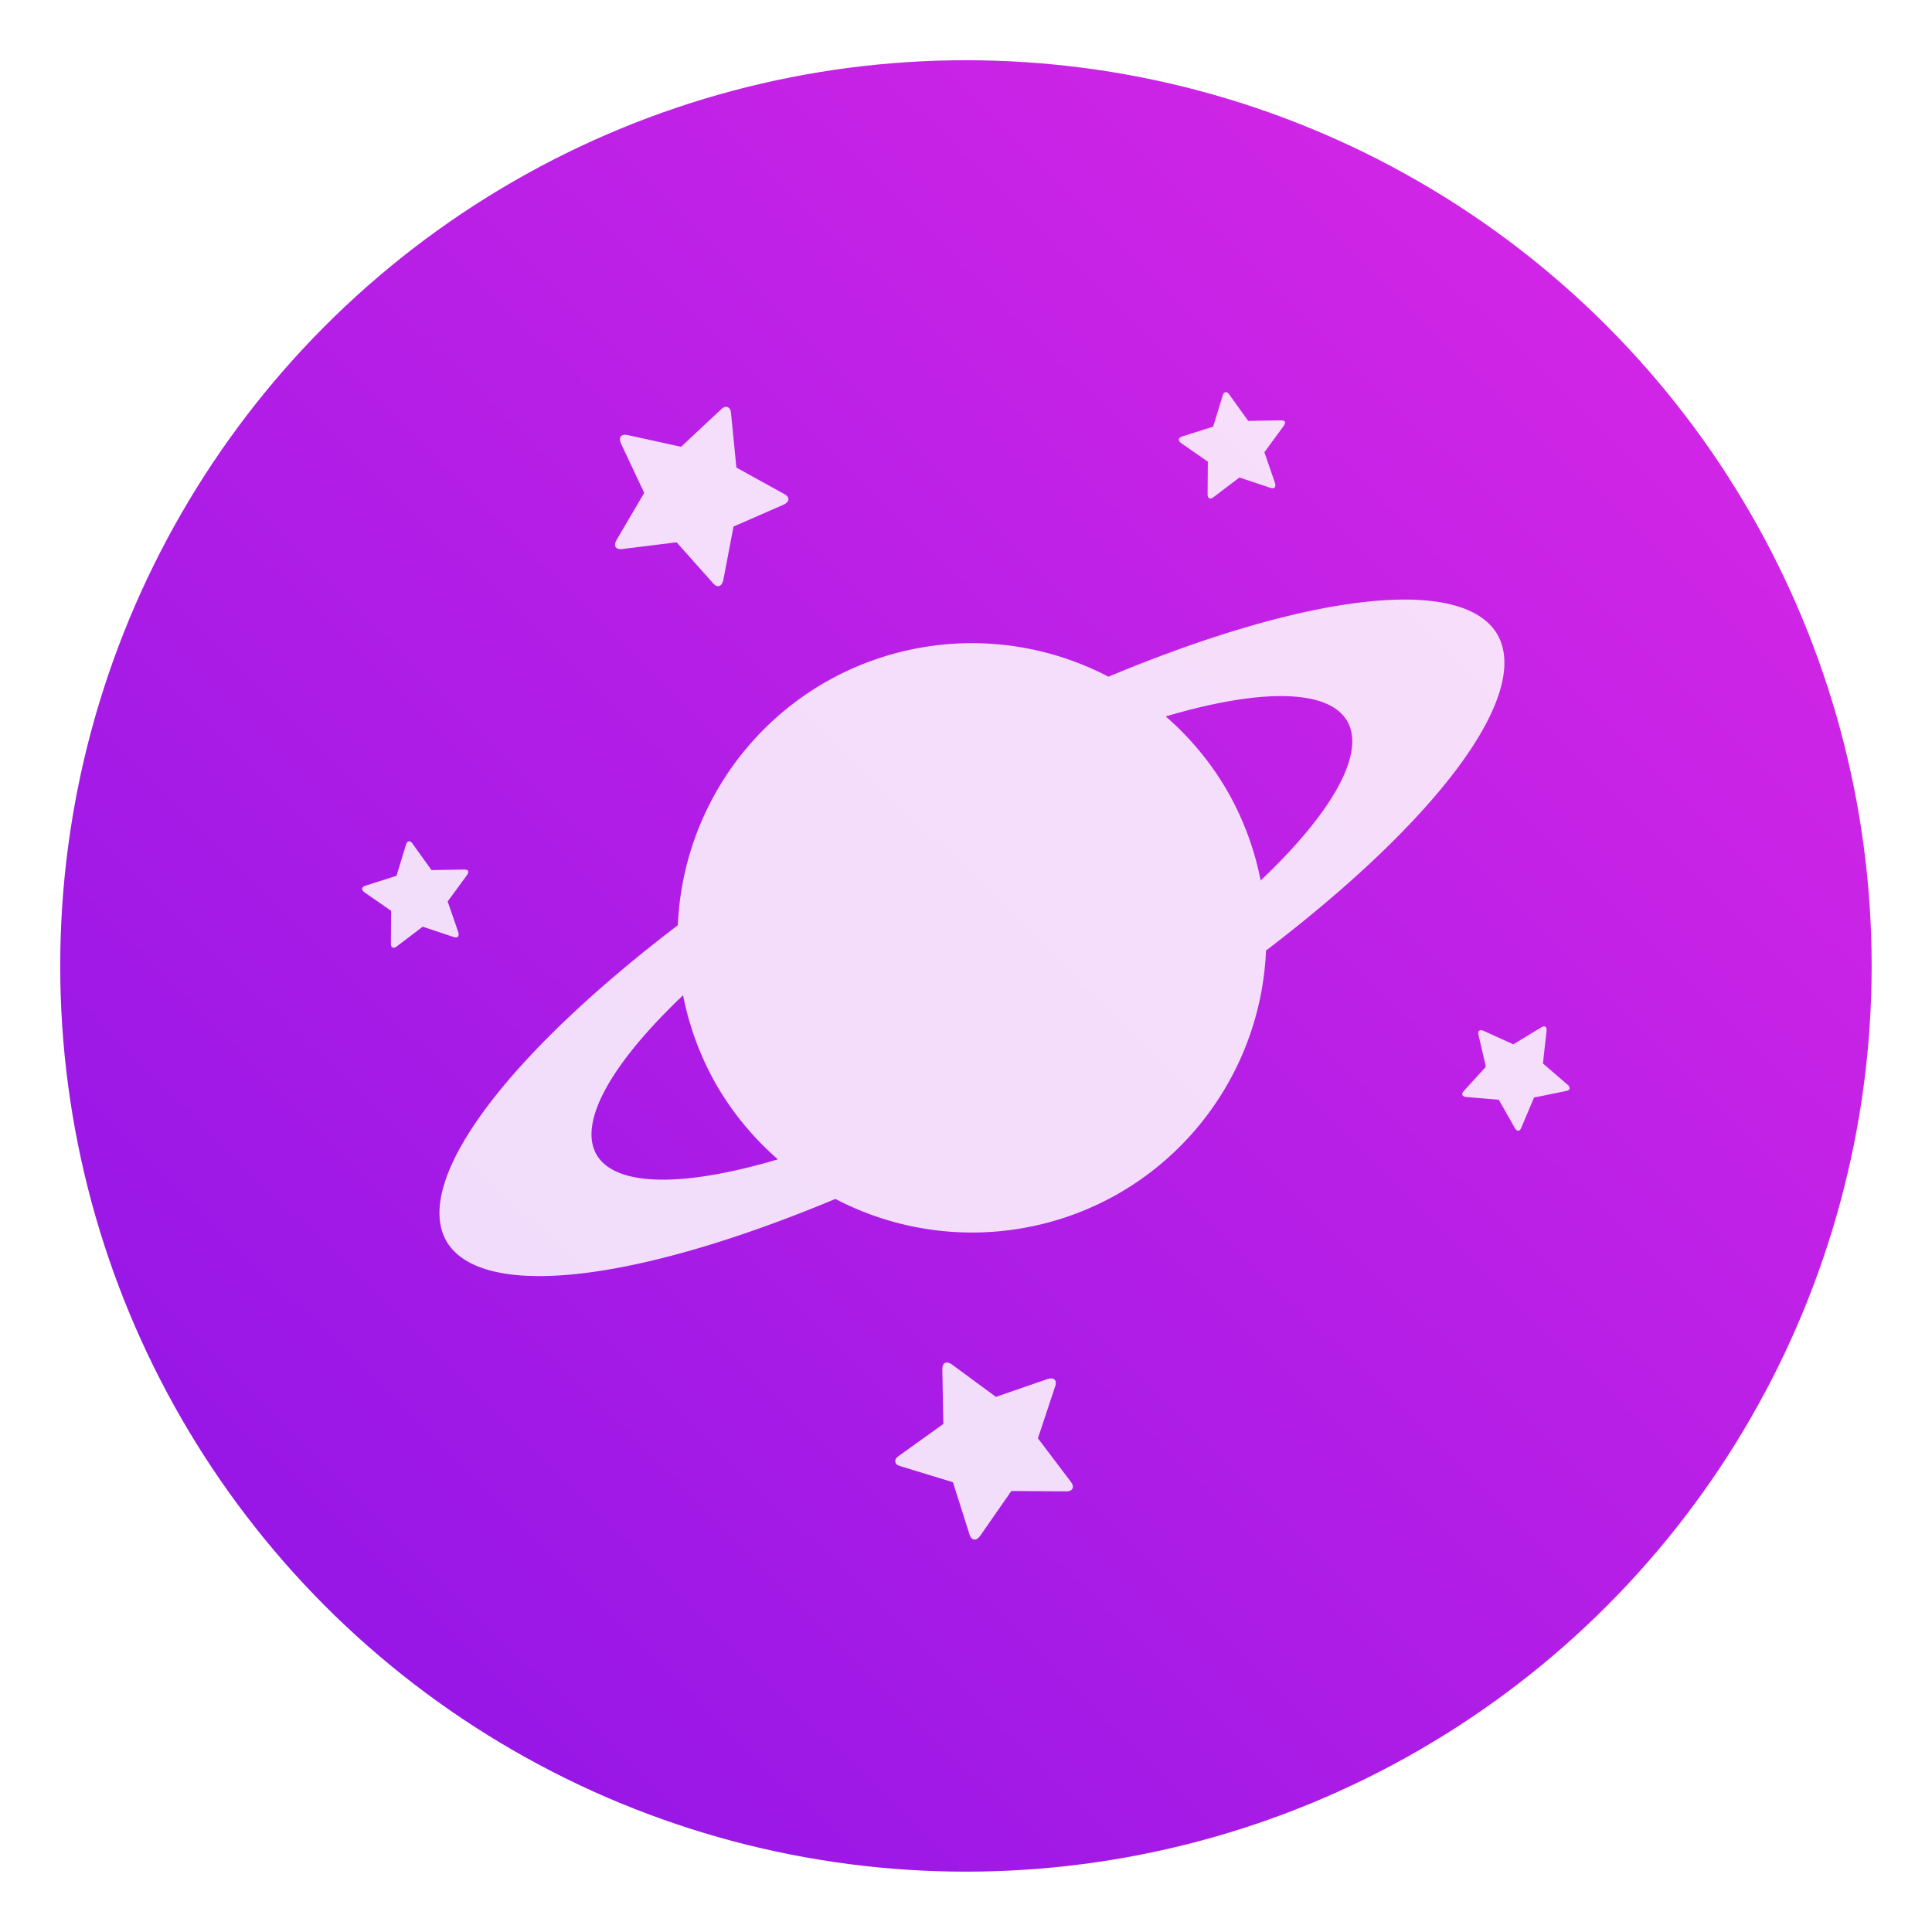 <?xml version="1.0" encoding="UTF-8"?>
<svg width="64" height="64" version="1.1" viewBox="0 0 16.933 16.933" xmlns="http://www.w3.org/2000/svg" xmlns:cc="http://creativecommons.org/ns#" xmlns:dc="http://purl.org/dc/elements/1.1/" xmlns:rdf="http://www.w3.org/1999/02/22-rdf-syntax-ns#">
 <defs>
  <linearGradient id="a-3" x1="61.531" x2="2.661" y1="2" y2="61.808" gradientTransform="matrix(.265 0 0 .265 4.574 4.763)" gradientUnits="userSpaceOnUse">
   <stop stop-color="#dc28e6" offset="0"/>
   <stop stop-color="#8c14e6" offset="1"/>
  </linearGradient>
  <filter id="filter11290" x="-.024" y="-.024" width="1.048" height="1.048" color-interpolation-filters="sRGB">
   <feGaussianBlur stdDeviation="0.159"/>
  </filter>
 </defs>
 <circle cx="8.466" cy="8.466" r="7.938" filter="url(#filter11290)" opacity=".25" stroke-width=".14"/>
 <g transform="translate(-4.574 -4.763)">
  <circle cx="13.04" cy="13.229" r="7.938" fill="url(#a-3)" stroke-width=".265" style="paint-order:stroke markers fill"/>
  <g fill="#fff" fill-opacity=".851">
   <path d="m11.801 10.746a2.583 2.583 0 0 0-1.286 2.126 1.52 5.318 60 0 0-2.028 2.77 1.52 5.318 60 0 0 3.409-0.371 2.583 2.583 0 0 0 2.488-0.051 2.583 2.583 0 0 0 1.286-2.126 1.52 5.318 60 0 0 2.028-2.77 1.52 5.318 60 0 0-3.409 0.37 2.583 2.583 0 0 0-2.488 0.052zm2.991 0.296a1.085 3.799 60 0 1 1.59 0.042 1.085 3.799 60 0 1-0.759 1.396 2.583 2.583 0 0 0-0.294-0.788 2.583 2.583 0 0 0-0.538-0.65zm-4.231 2.445a2.583 2.583 0 0 0 0.294 0.788 2.583 2.583 0 0 0 0.537 0.649 1.085 3.799 60 0 1-1.59-0.042 1.085 3.799 60 0 1 0.759-1.396z" stroke-width=".304"/>
   <path d="m11.482 9.152c0.008-0.022-0.003-0.042-0.034-0.059l-0.42-0.232-0.047-0.477c-0.002-0.028-0.012-0.046-0.03-0.053-0.018-0.007-0.037-1.56e-5 -0.057 0.02l-0.351 0.328-0.468-0.103c-0.035-0.007-0.057 2.91e-4 -0.065 0.022-0.005 0.012-0.003 0.029 0.006 0.051l0.204 0.434-0.243 0.414c-0.004 0.008-0.007 0.014-0.008 0.017-0.005 0.012-0.005 0.024-0.003 0.035 0.003 0.011 0.011 0.019 0.023 0.023 0.011 4e-3 0.024 0.005 0.039 0.003l0.476-0.059 0.319 0.358c0.01 0.012 0.02 0.02 0.031 0.024 0.012 0.004 0.022 0.004 0.032-0.003 0.009-0.006 0.016-0.016 0.021-0.028 0.003-0.008 0.005-0.014 0.006-0.018l0.09-0.471 0.439-0.192c0.021-0.01 0.034-0.021 0.039-0.034z" stroke-width=".14"/>
   <path d="m12.867 16.705c-0.023 0.004-0.034 0.024-0.034 0.059l0.009 0.479-0.39 0.28c-0.024 0.016-0.034 0.033-0.031 0.052 0.003 0.019 0.018 0.032 0.046 0.039l0.459 0.14 0.145 0.457c0.011 0.034 0.029 0.049 0.052 0.045 0.013-0.002 0.027-0.012 0.041-0.031l0.274-0.394 0.479 0.003c0.009-1.91e-4 0.015-6.09e-4 0.019-0.001 0.013-0.002 0.024-0.007 0.032-0.015 0.008-8e-3 0.011-0.019 0.009-0.032-0.002-0.011-0.008-0.023-0.017-0.035l-0.289-0.382 0.151-0.455c0.005-0.014 7e-3 -0.027 5e-3 -0.039-0.002-0.012-0.008-0.021-0.018-0.026-0.01-5e-3 -0.022-0.006-0.035-0.004-0.008 0.001-0.014 0.003-0.018 0.004l-0.453 0.157-0.386-0.284c-0.019-0.013-0.035-0.019-0.049-0.017z" stroke-width=".14"/>
   <g stroke-width=".084">
    <path d="m18.124 13.767c-0.009-0.011-0.023-0.011-0.041-1.8e-5l-0.246 0.149-0.262-0.119c-0.015-0.007-0.027-0.007-0.036-3.44e-4 -0.009 0.007-0.011 0.019-0.007 0.036l0.065 0.28-0.194 0.213c-0.014 0.016-0.017 0.03-8e-3 0.04 0.005 0.006 0.014 0.01 0.028 0.012l0.287 0.024 0.142 0.25c0.003 0.005 0.005 0.008 0.006 0.009 5e-3 0.006 0.011 0.01 0.017 0.012 0.006 0.002 0.013 6.3e-5 0.019-5e-3 0.005-0.004 0.01-0.011 0.013-0.02l0.112-0.265 0.282-0.058c9e-3 -0.002 0.016-0.005 0.022-0.009 0.006-0.005 0.009-0.011 0.008-0.017-4.23e-4 -0.007-0.003-0.013-0.008-0.019-0.003-0.004-0.006-0.007-0.008-0.008l-0.218-0.188 0.032-0.286c0.001-0.014-5.82e-4 -0.024-0.006-0.03z"/>
    <path d="m15.838 8.468c-0.002-0.014-0.014-0.021-0.036-0.021l-0.288 0.005-0.168-0.234c-0.01-0.014-0.02-0.02-0.031-0.018-0.011 0.002-0.019 0.011-0.024 0.027l-0.084 0.275-0.274 0.087c-0.02 0.007-0.029 0.017-0.027 0.031 0.001 0.008 0.007 0.016 0.018 0.025l0.236 0.164-2e-3 0.288c1.09e-4 0.005 3.71e-4 0.009 7.41e-4 0.011 0.001 0.008 0.004 0.014 0.009 0.019 0.005 0.005 0.011 0.006 0.019 0.005 0.007-0.001 0.014-0.005 0.021-0.01l0.229-0.174 0.273 0.091c0.009 0.003 0.016 0.004 0.023 0.003 0.007-0.001 0.013-0.005 0.016-0.011 3e-3 -0.006 0.004-0.013 0.003-0.021-7.94e-4 -0.005-0.002-0.009-0.002-0.011l-0.094-0.272 0.17-0.232c0.008-0.011 0.011-0.021 0.01-0.029z"/>
    <path d="m8.68 12.405c-0.002-0.014-0.014-0.021-0.036-0.021l-0.288 0.005-0.168-0.234c-0.01-0.014-0.02-0.02-0.031-0.018-0.011 0.002-0.019 0.011-0.024 0.027l-0.084 0.275-0.274 0.087c-0.02 0.007-0.029 0.017-0.027 0.031 0.001 0.008 0.007 0.016 0.018 0.025l0.236 0.164-0.002 0.288c1.093e-4 0.005 3.705e-4 0.009 7.144e-4 0.011 0.001 0.008 0.004 0.014 0.009 0.019 0.005 0.005 0.011 0.006 0.019 0.005 0.007-0.001 0.014-0.005 0.021-0.01l0.229-0.174 0.273 0.091c0.009 0.003 0.016 0.004 0.023 3e-3 0.007-0.001 0.013-0.005 0.016-0.011 0.003-0.006 0.004-0.013 0.003-0.021-7.937e-4 -0.005-0.002-0.009-0.002-0.011l-0.094-0.272 0.17-0.232c0.008-0.011 0.011-0.021 0.01-0.029z"/>
   </g>
  </g>
 </g>
</svg>
